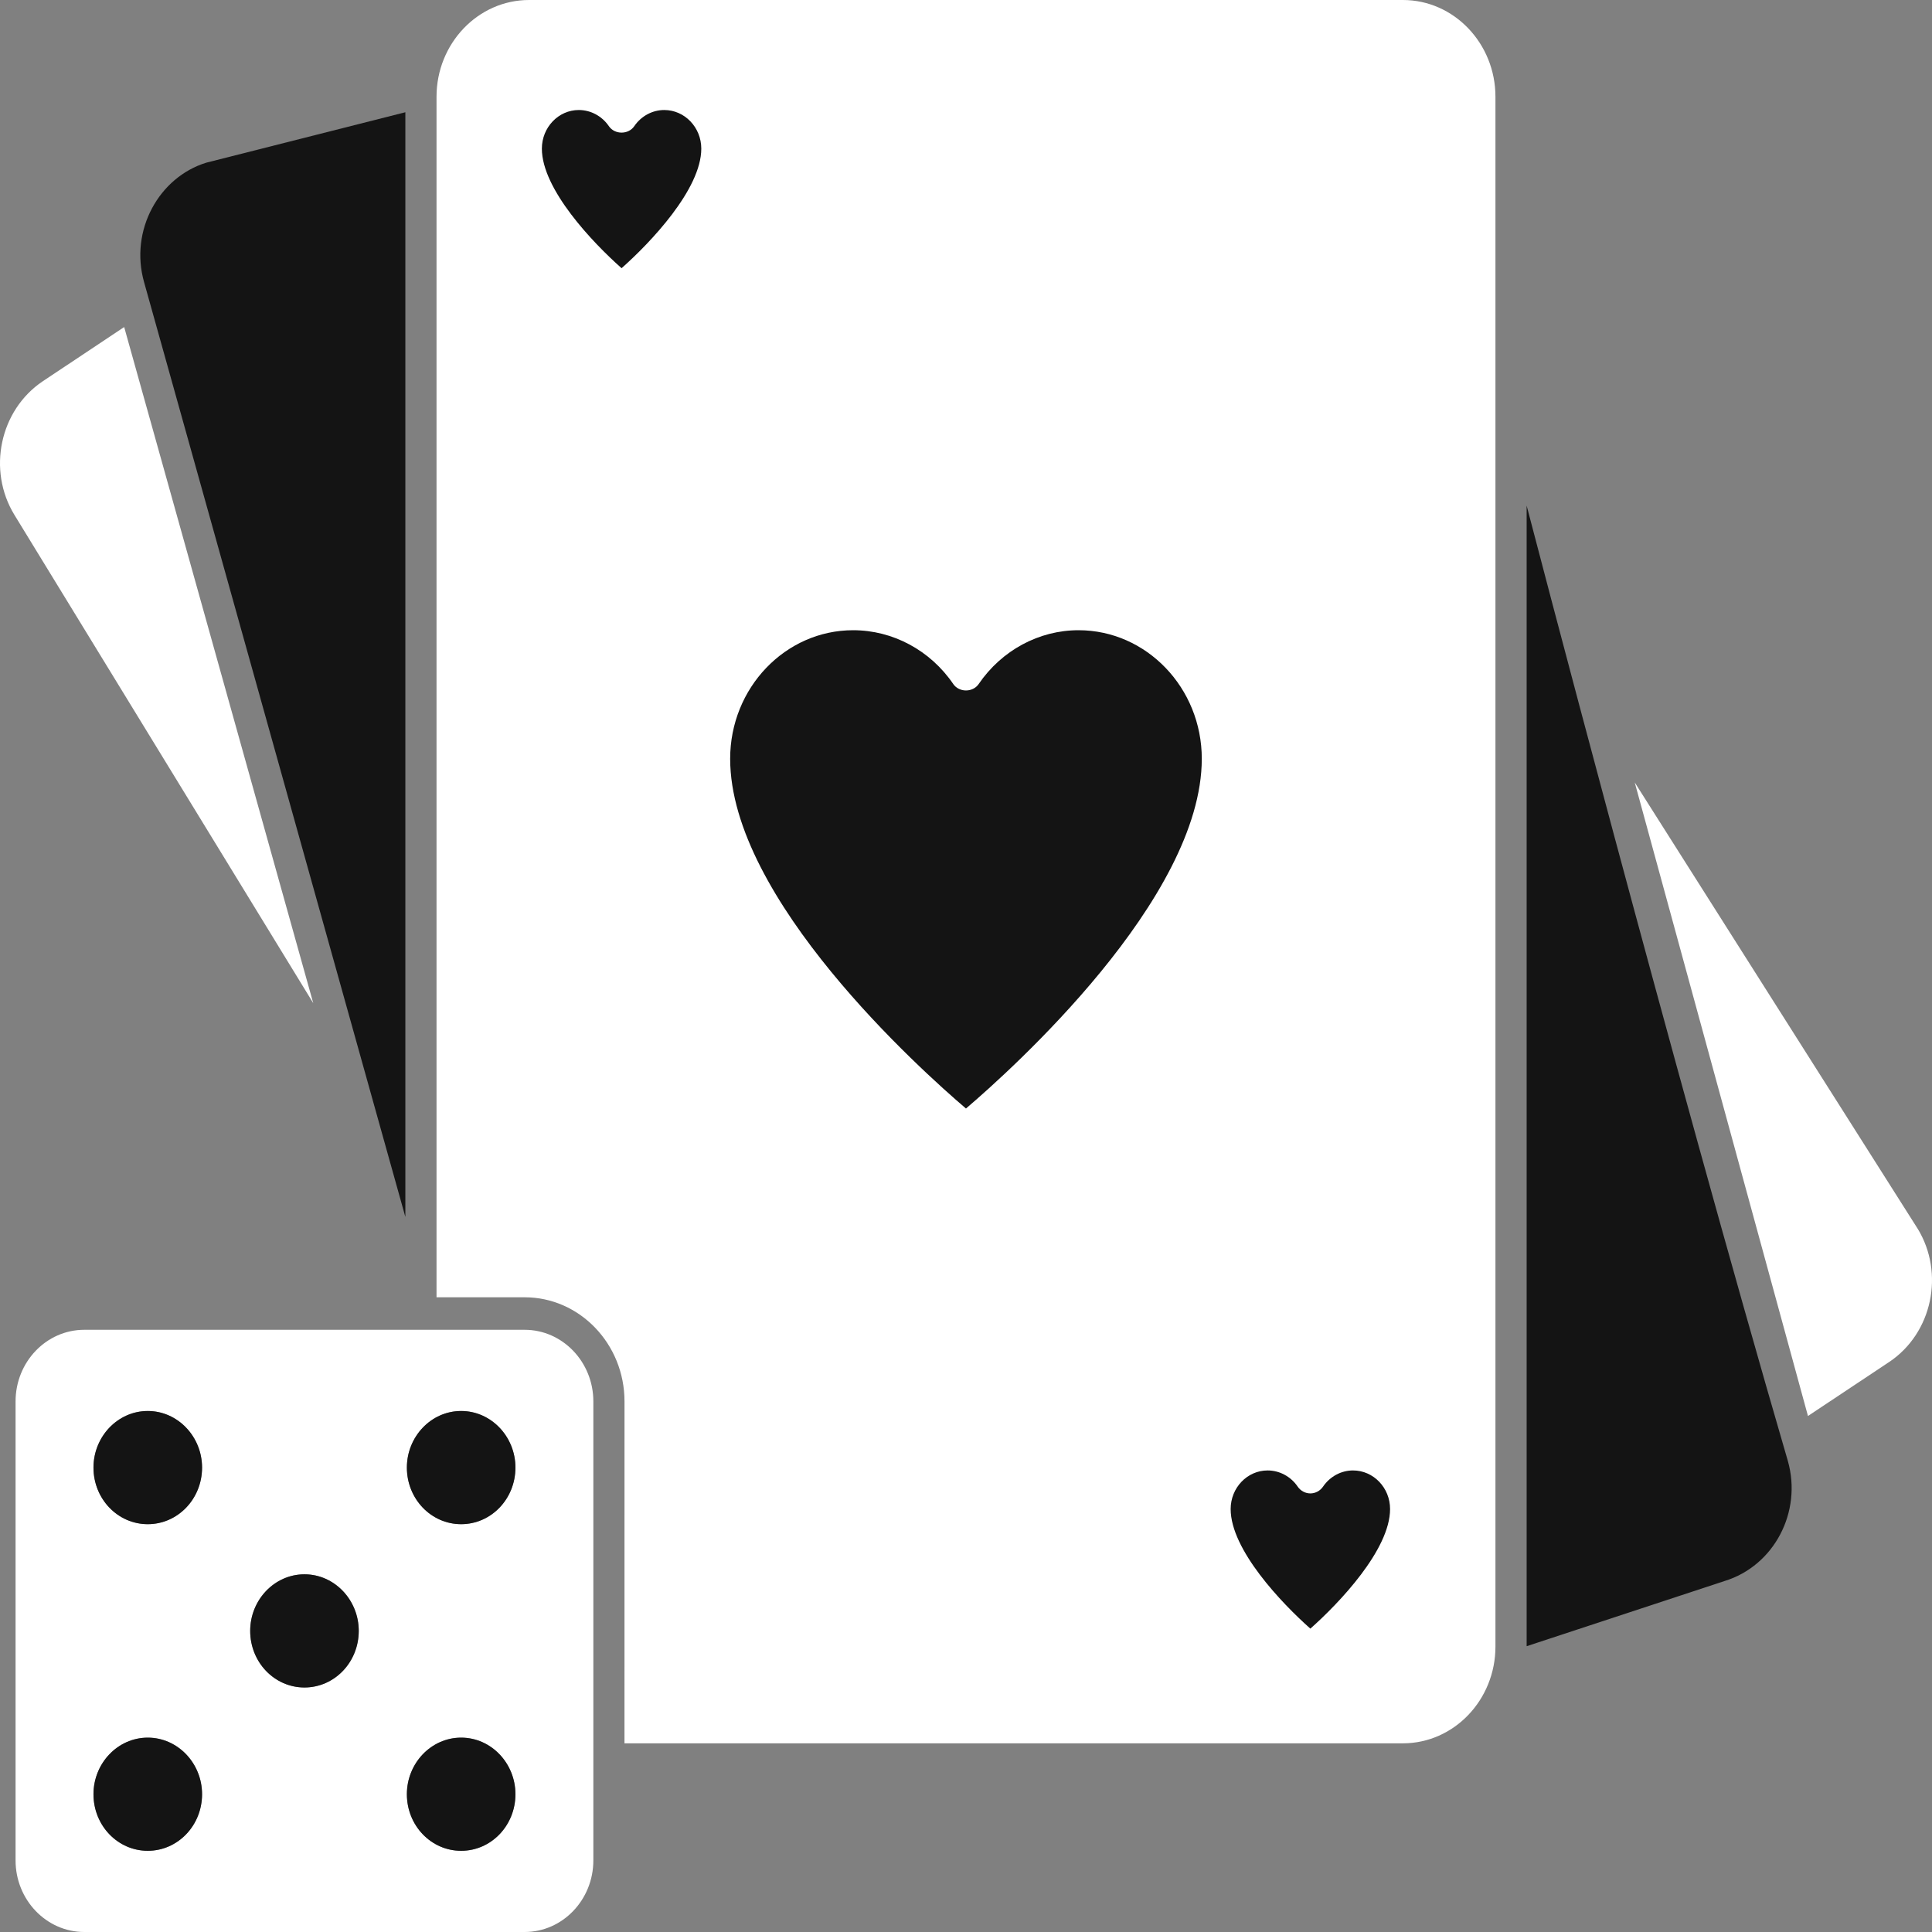 <svg width="70" height="70" viewBox="0 0 70 70" fill="none" xmlns="http://www.w3.org/2000/svg">
<rect x="0" y="0" width="70" height="70" fill="#808080" stroke="none"/>
<g clip-path="url(#clip0_1401_11400)">
<path d="M19.009 48.181H3.053C1.681 48.181 0.564 49.344 0.564 50.775V67.406C0.564 68.836 1.681 70 3.053 70H19.009C20.381 70 21.498 68.836 21.498 67.406L21.498 50.775C21.498 49.345 20.381 48.181 19.009 48.181L19.009 48.181ZM5.354 67.058C4.266 67.058 3.387 66.143 3.387 65.008C3.387 63.887 4.266 62.958 5.354 62.958C6.442 62.958 7.321 63.887 7.321 65.008C7.321 66.142 6.442 67.058 5.354 67.058V67.058ZM5.354 55.223C4.266 55.223 3.387 54.308 3.387 53.173C3.387 52.053 4.265 51.123 5.354 51.123C6.442 51.123 7.321 52.053 7.321 53.173C7.321 54.308 6.442 55.223 5.354 55.223V55.223ZM11.031 61.14C9.943 61.14 9.065 60.225 9.065 59.09C9.065 57.97 9.943 57.04 11.031 57.04C12.12 57.04 12.998 57.97 12.998 59.09C12.998 60.225 12.12 61.14 11.031 61.14ZM16.708 67.058C15.62 67.058 14.742 66.143 14.742 65.008C14.742 63.887 15.62 62.958 16.708 62.958C17.797 62.958 18.675 63.887 18.675 65.008C18.675 66.142 17.797 67.058 16.708 67.058ZM16.708 55.223C15.62 55.223 14.742 54.308 14.742 53.173C14.742 52.053 15.62 51.123 16.708 51.123C17.797 51.123 18.675 52.053 18.675 53.173C18.675 54.308 17.797 55.223 16.708 55.223Z" fill="white"/>
<path d="M5.354 67.058C4.266 67.058 3.387 66.143 3.387 65.008C3.387 63.887 4.266 62.958 5.354 62.958C6.442 62.958 7.321 63.887 7.321 65.008C7.321 66.142 6.442 67.058 5.354 67.058ZM5.354 55.224C4.266 55.224 3.387 54.308 3.387 53.173C3.387 52.053 4.265 51.123 5.354 51.123C6.442 51.123 7.321 52.053 7.321 53.173C7.321 54.308 6.442 55.224 5.354 55.224ZM11.031 61.141C9.943 61.141 9.065 60.225 9.065 59.09C9.065 57.97 9.943 57.04 11.031 57.04C12.12 57.04 12.998 57.97 12.998 59.09C12.998 60.225 12.12 61.141 11.031 61.141ZM16.708 67.058C15.62 67.058 14.742 66.143 14.742 65.008C14.742 63.887 15.62 62.958 16.708 62.958C17.797 62.958 18.675 63.887 18.675 65.008C18.675 66.142 17.797 67.058 16.708 67.058ZM16.708 55.224C15.62 55.224 14.742 54.308 14.742 53.173C14.742 52.053 15.62 51.123 16.708 51.123C17.797 51.123 18.675 52.053 18.675 53.173C18.675 54.308 17.797 55.224 16.708 55.224Z" fill="#141414"/>
<path d="M4.499 11.85L1.546 13.816C-0.007 14.861 -0.468 17.032 0.521 18.653L11.35 36.346C11.315 36.221 4.549 12.029 4.499 11.849L4.499 11.85Z" fill="white"/>
<path d="M14.687 44.092V4.067L7.474 5.894C5.764 6.42 4.688 8.339 5.221 10.226C5.134 9.913 6.362 14.3 14.687 44.092H14.687Z" fill="#141414"/>
<path d="M55.313 18.321V59.645L62.488 57.282C64.277 56.732 65.3 54.785 64.779 52.939C60.596 38.596 55.348 18.454 55.313 18.32V18.321Z" fill="#141414"/>
<path d="M50.83 0H19.169C17.32 0 15.816 1.574 15.816 3.507V47.003H19.009C21.003 47.003 22.627 48.695 22.627 50.775L22.626 63.164H50.83C52.679 63.164 54.183 61.59 54.183 59.657V3.507C54.183 1.573 52.679 0 50.83 0Z" fill="white"/>
<path d="M69.478 44.514L59.23 28.351L65.506 51.304L68.455 49.343C70.008 48.301 70.468 46.134 69.479 44.514L69.478 44.514Z" fill="white"/>
<path d="M39.076 22.834C37.645 22.834 36.293 23.562 35.459 24.784C35.247 25.094 34.751 25.094 34.539 24.784C33.706 23.562 32.35 22.834 30.911 22.834C28.454 22.834 26.455 24.923 26.455 27.491C26.455 32.569 33.36 38.765 34.999 40.164C36.638 38.765 43.543 32.569 43.543 27.491C43.543 24.923 41.539 22.834 39.076 22.834H39.076Z" fill="#141414"/>
<path d="M24.066 3.986C23.637 3.986 23.231 4.205 22.981 4.571C22.771 4.881 22.274 4.884 22.061 4.572C21.811 4.205 21.403 3.986 20.971 3.986C20.234 3.986 19.633 4.614 19.633 5.386C19.633 6.857 21.48 8.796 22.521 9.717C23.562 8.796 25.409 6.857 25.409 5.386C25.409 4.614 24.806 3.986 24.066 3.986L24.066 3.986Z" fill="#141414"/>
<path d="M49.022 53.277C48.593 53.277 48.187 53.496 47.937 53.862C47.831 54.017 47.659 54.109 47.477 54.109C47.294 54.109 47.123 54.017 47.017 53.862C46.767 53.496 46.36 53.277 45.928 53.277C45.189 53.277 44.589 53.905 44.589 54.676C44.589 56.147 46.436 58.087 47.477 59.008C48.518 58.087 50.365 56.147 50.365 54.676C50.366 53.904 49.763 53.277 49.022 53.277H49.022Z" fill="#141414"/>
</g>
<defs>
<clipPath id="clip0_1401_11400">
<rect width="70" height="70" fill="white"/>
</clipPath>
</defs>
</svg>
